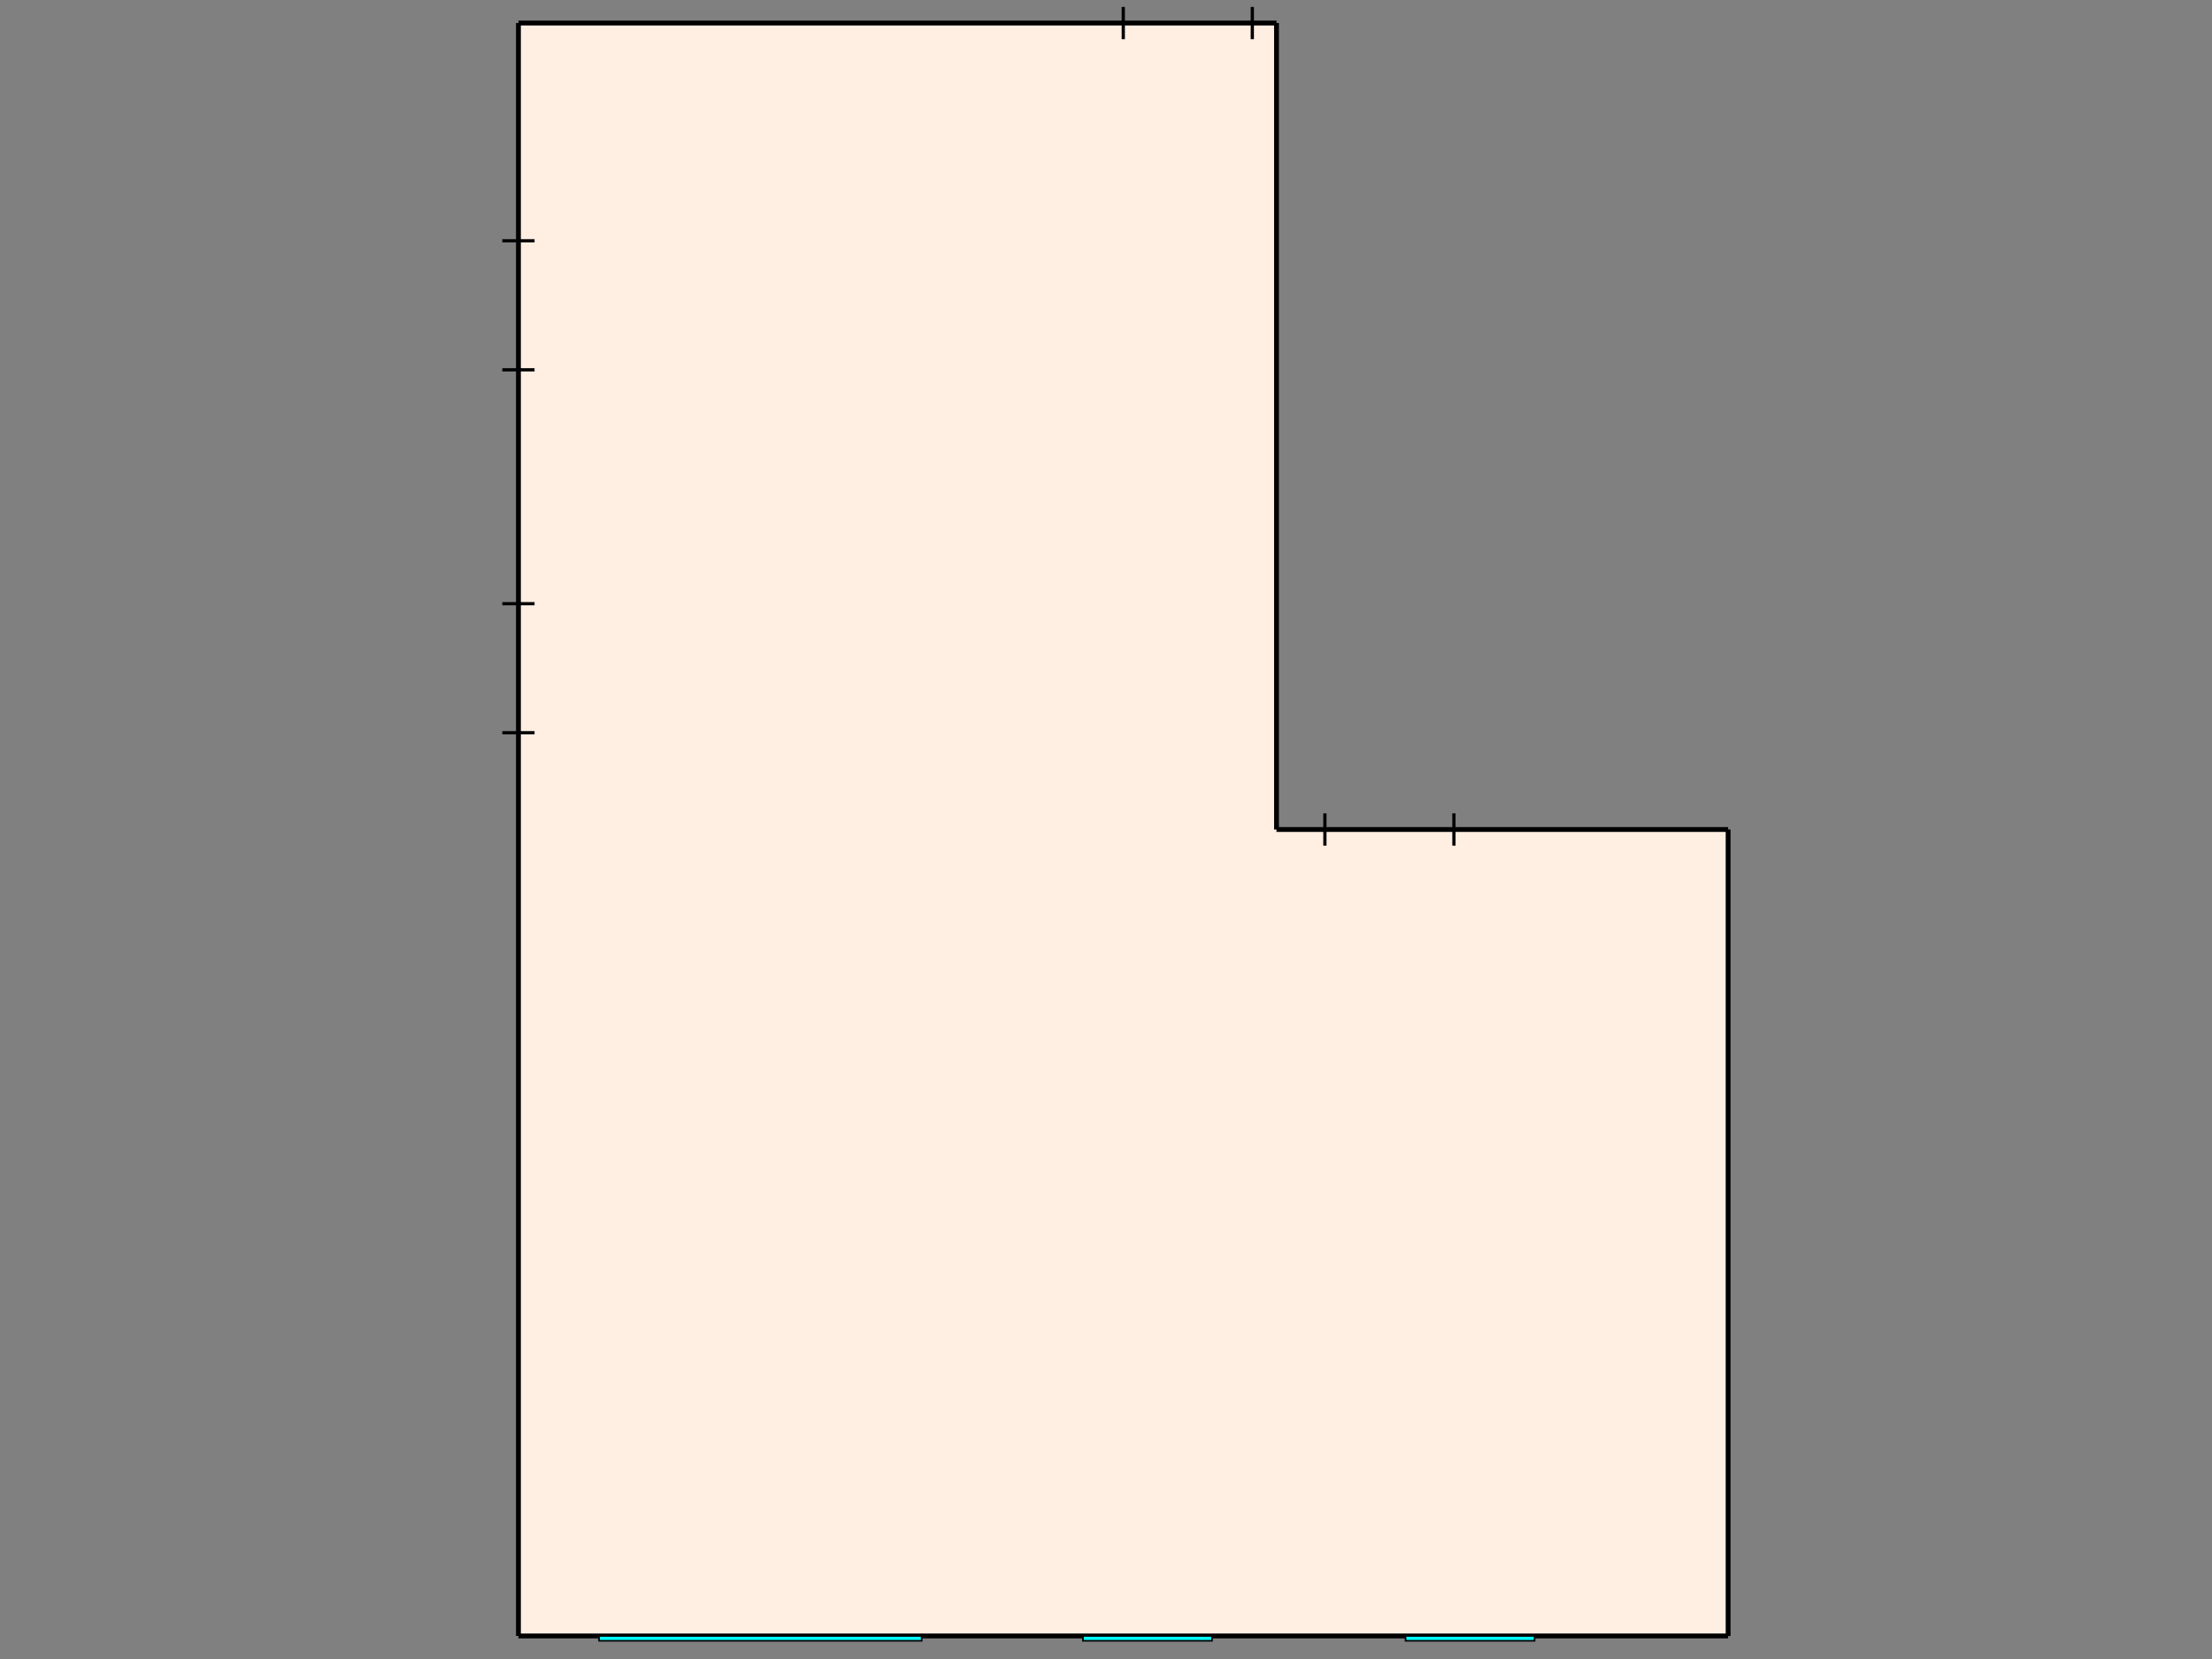<?xml version="1.0" encoding="UTF-8"?>

<svg xmlns:ev="http://www.w3.org/2001/xml-events" xmlns:xlink="http://www.w3.org/1999/xlink" xmlns="http://www.w3.org/2000/svg" width="100%" height="100%" viewBox="0 0 1920 1440">
	<rect x="0" y="0" width="1920" height="1440" fill="#808080" stroke="none"/>
	<g id="l_Background"><?gdlayer visible=1?>
		<!--<rect id="rect_Background" fill="#D0D0D0" width="1080" height="1080"/>-->
	</g>

	<g id="dinningroom_0001" transform="matrix(1.4 0 0 1.4 450 20)">
		<rect x="0" y="0" height="1000" width="470" fill="#FFEEE2"/>
		<rect x="425" y="500" height="500" width="325" fill="#FFEEE2"/>

		<line x1="0" y1="0" x2="470" y2="0" stroke-width="3" stroke="black"/>
		<line x1="470" y1="0" x2="470" y2="500" stroke-width="3" stroke="black"/>
		<line x1="470" y1="500" x2="750" y2="500" stroke-width="3" stroke="black"/>
		<line x1="750" y1="500" x2="750" y2="1000" stroke-width="3" stroke="black"/>
		<line x1="0" y1="1000" x2="750" y2="1000" stroke-width="3" stroke="black"/>
		<line x1="0" y1="0" x2="0" y2="1000" stroke-width="3" stroke="black"/>

		<g id="dinningroom_0001_exit_door">
			<line id="exit_Door" x1="375" y1="-10" x2="375" y2="10" stroke-width="2" stroke="black"/>
			<line id="exit_Door" x1="455" y1="-10" x2="455" y2="10" stroke-width="2" stroke="black"/>
		</g>

		<g id="dinningroom_0001_bathroom_door">
			<line id="bathroom_Door" x1="-10" y1="135" x2="10" y2="135" stroke-width="2" stroke="black"/>
			<line id="bathroom_Door" x1="-10" y1="215" x2="10" y2="215" stroke-width="2" stroke="black"/>
		</g>

		<g id="dinningroom_0001_bedroom_door">
			<line id="bedroom_Door" x1="-10" y1="360" x2="10" y2="360" stroke-width="2" stroke="black"/>
			<line id="bedroom_Door" x1="-10" y1="440" x2="10" y2="440" stroke-width="2" stroke="black"/>
		</g>

		<g id="dinningroom_0001_kitchen_door">
			<line id="kitchen_Door" x1="500" y1="490" x2="500" y2="510" stroke-width="2" stroke="black"/>
			<line id="kitchen_Door" x1="580" y1="490" x2="580" y2="510" stroke-width="2" stroke="black"/>
		</g>

		<g id="dinningroom_0001_windows">
			<rect id="window1" x="550" y="1000" height="3" width="80" fill="cyan" stroke-width="1" stroke="black"/>
			<rect id="window2" x="350" y="1000" height="3" width="80" fill="cyan" stroke-width="1" stroke="black"/>
			<rect id="window3" x="50" y="1000" height="3" width="200" fill="cyan" stroke-width="1" stroke="black"/>
		</g>
	</g>
</svg>
